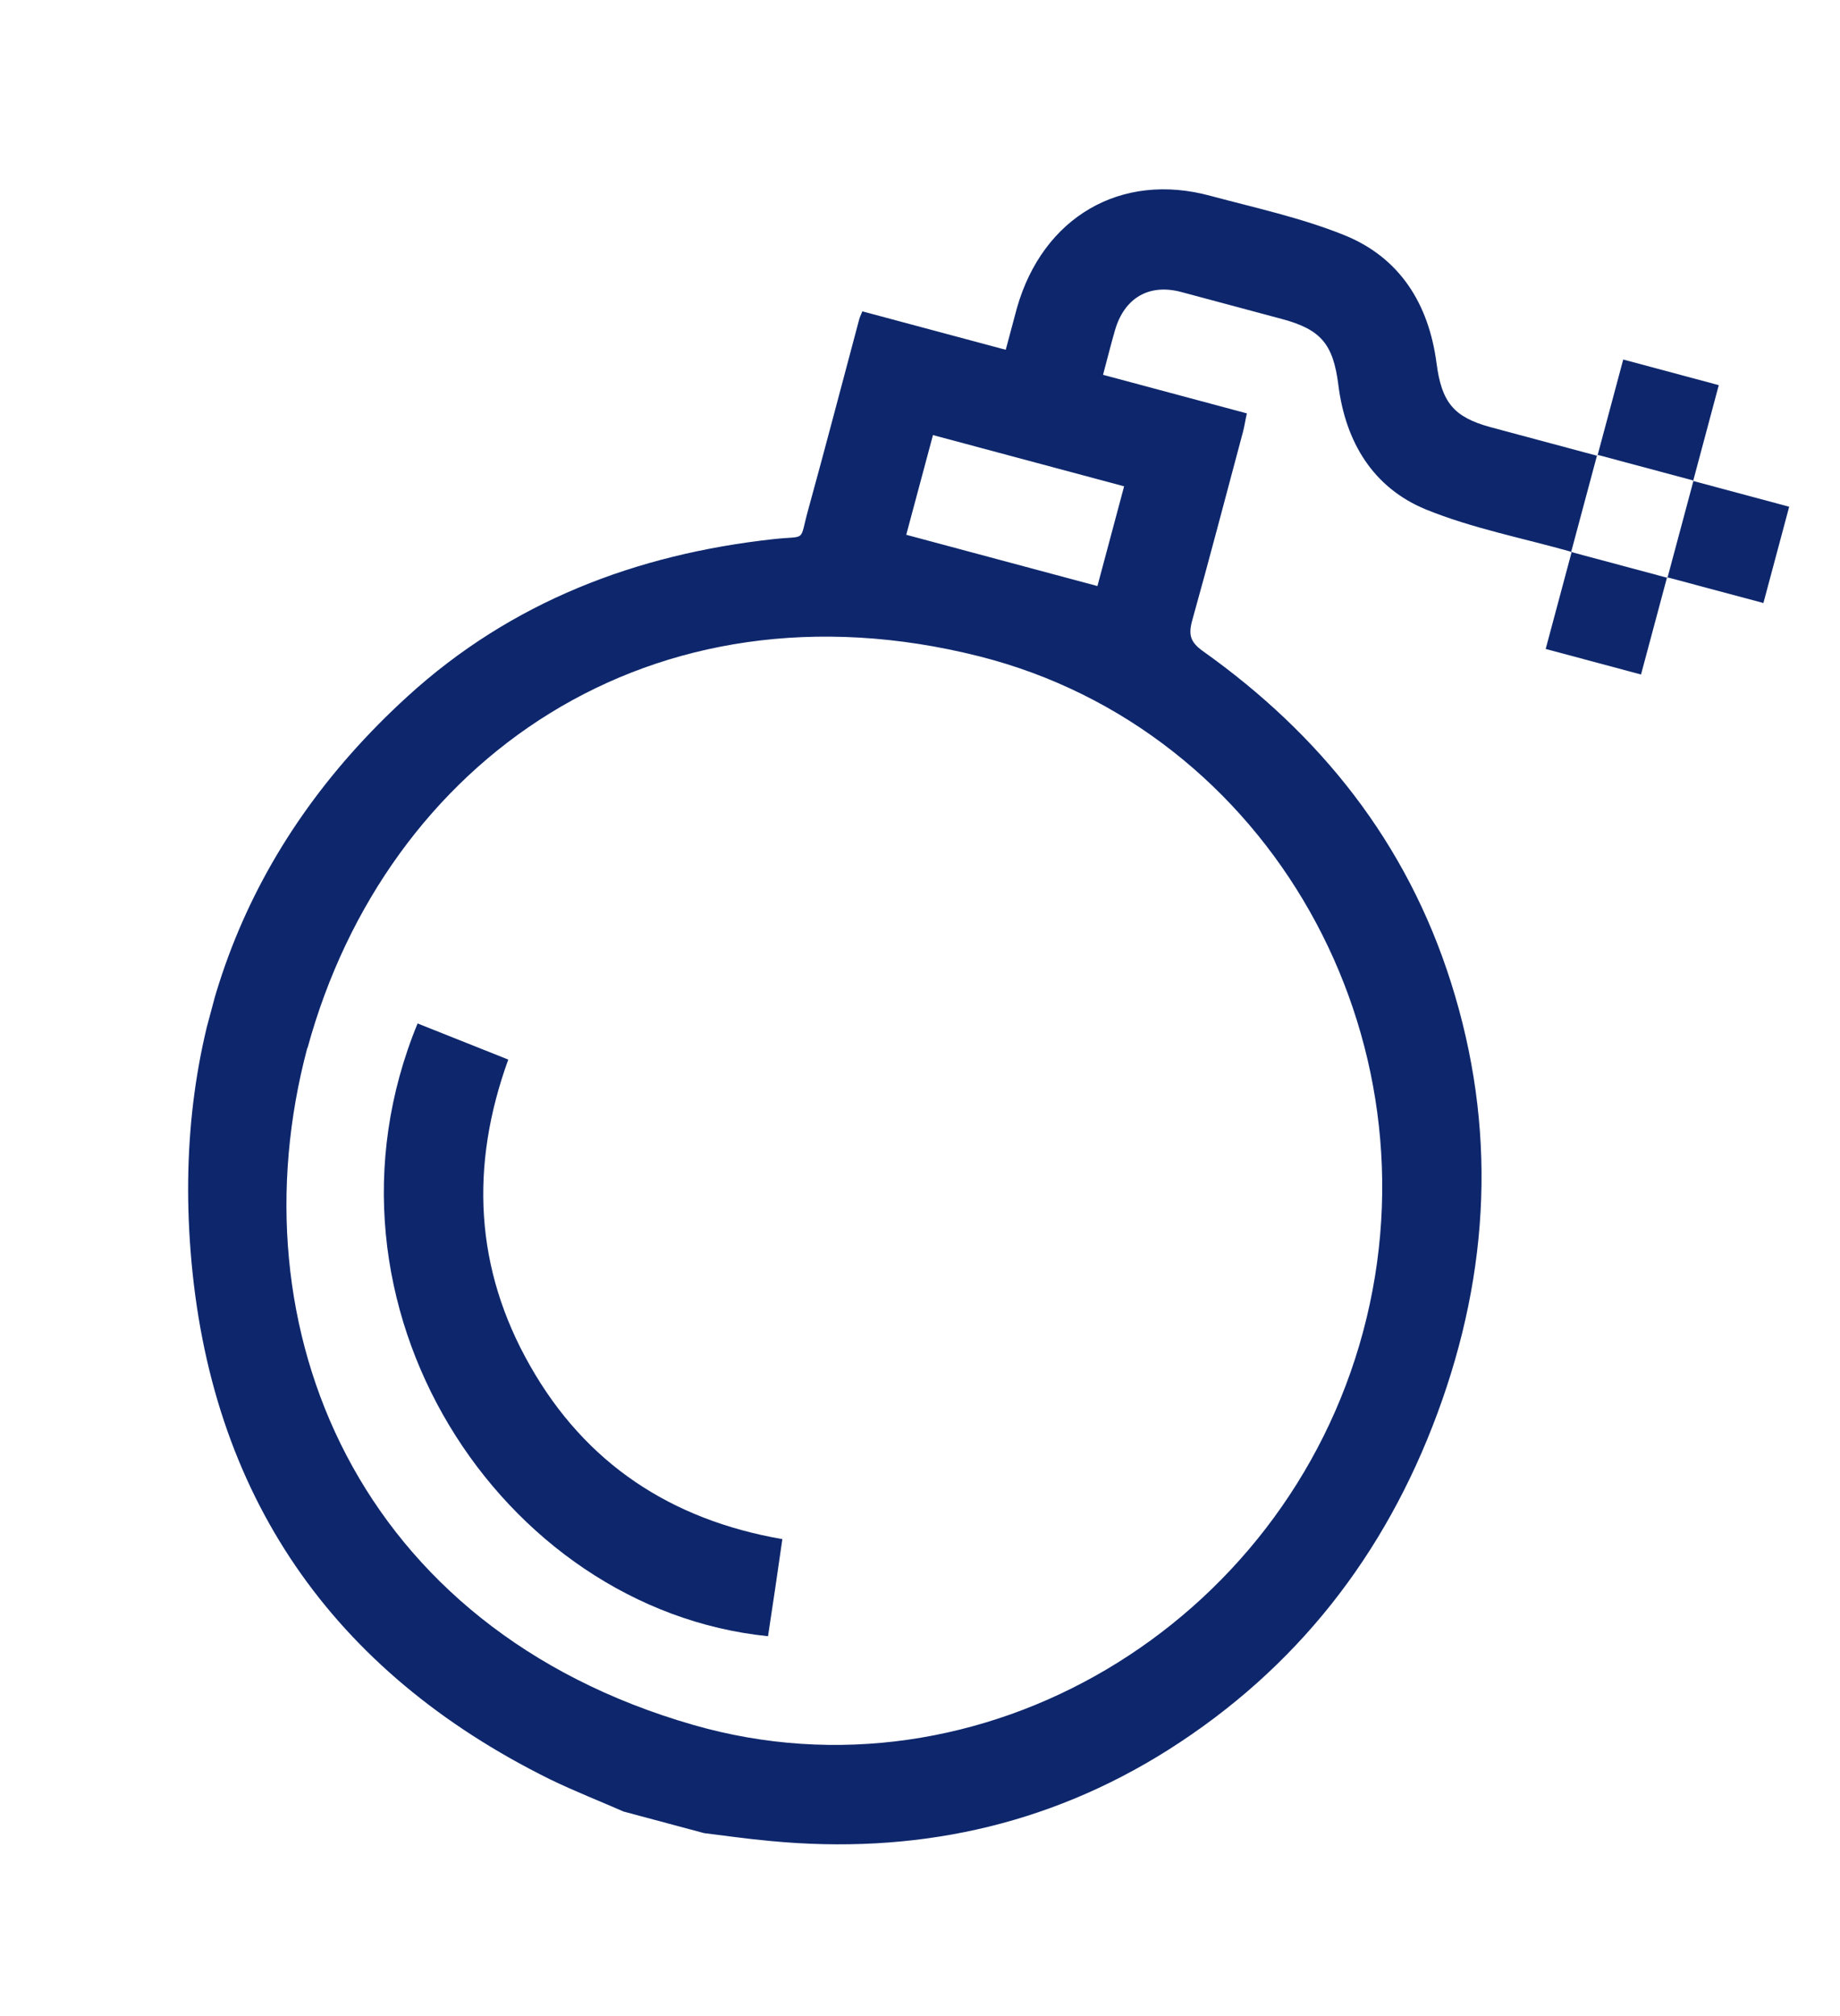 <svg width="42" height="46" viewBox="0 0 42 46" fill="none" xmlns="http://www.w3.org/2000/svg">
<g clip-path="url(#clip0_19_1205)">
<path d="M35.876 12.593C34.761 12.277 33.61 12.057 32.545 11.623C31.343 11.128 30.712 10.088 30.549 8.78C30.431 7.854 30.155 7.518 29.263 7.279C28.497 7.074 27.731 6.868 26.965 6.663C26.232 6.467 25.667 6.792 25.451 7.534C25.357 7.86 25.275 8.19 25.178 8.552L28.461 9.432C28.424 9.594 28.406 9.727 28.372 9.855C27.987 11.29 27.612 12.734 27.211 14.165C27.124 14.488 27.175 14.651 27.447 14.849C30.136 16.756 32.109 19.223 33.12 22.416C34.167 25.714 34.013 29 32.812 32.244C31.614 35.483 29.592 38.072 26.675 39.921C23.888 41.684 20.837 42.316 17.59 42.006C17.053 41.958 16.519 41.88 15.987 41.815L14.307 41.365C13.721 41.107 13.127 40.876 12.552 40.597C7.578 38.137 4.78 34.101 4.35 28.542C3.963 23.572 5.588 19.273 9.306 15.886C11.673 13.729 14.521 12.644 17.666 12.3C18.426 12.217 18.239 12.387 18.446 11.638C18.846 10.189 19.223 8.739 19.612 7.287C19.625 7.237 19.648 7.195 19.684 7.104L22.957 7.981C23.049 7.636 23.131 7.33 23.212 7.029C23.802 4.957 25.584 3.908 27.636 4.47C28.655 4.743 29.699 4.969 30.674 5.361C31.944 5.868 32.611 6.924 32.79 8.284C32.906 9.174 33.175 9.514 34.017 9.745C34.832 9.964 35.647 10.182 36.463 10.401L36.455 10.387C36.257 11.127 36.058 11.867 35.86 12.607L35.874 12.598L35.876 12.593ZM7.014 23.912C5.31 30.314 8.171 37.157 15.825 39.357C22.382 41.245 29.318 37.087 31.115 30.382C32.913 23.672 28.984 16.65 22.352 14.975C14.879 13.091 8.817 17.335 7.019 23.914L7.014 23.912ZM20.686 12.202L25.05 13.372L25.659 11.096L21.296 9.927L20.686 12.202Z" fill="#0E276C"/>
<path d="M36.466 10.39L37.052 8.203L39.233 8.788L38.648 10.974L38.662 10.966C37.929 10.77 37.196 10.573 36.463 10.377L36.471 10.391L36.466 10.39Z" fill="#0E276C"/>
<path d="M38.648 10.974L40.84 11.562L40.252 13.759L38.053 13.171L38.06 13.19C38.258 12.45 38.456 11.71 38.655 10.97L38.641 10.978L38.648 10.974Z" fill="#0E276C"/>
<path d="M38.053 13.17L37.458 15.39L35.282 14.807C35.485 14.051 35.68 13.322 35.877 12.587L35.863 12.595L38.061 13.184L38.053 13.17Z" fill="#0E276C"/>
<path d="M17.858 35.119C17.748 35.883 17.643 36.606 17.531 37.333C11.443 36.716 6.881 29.786 9.532 23.352C10.215 23.625 10.897 23.897 11.602 24.176C10.721 26.605 10.837 28.95 12.103 31.168C13.367 33.391 15.308 34.674 17.853 35.117L17.858 35.119Z" fill="#0E276C"/>
</g>
<defs>
<clipPath id="clip0_19_1205">
<rect width="31.816" height="39.088" fill="white" transform="translate(11) rotate(15)"/>
</clipPath>
</defs>
</svg>
